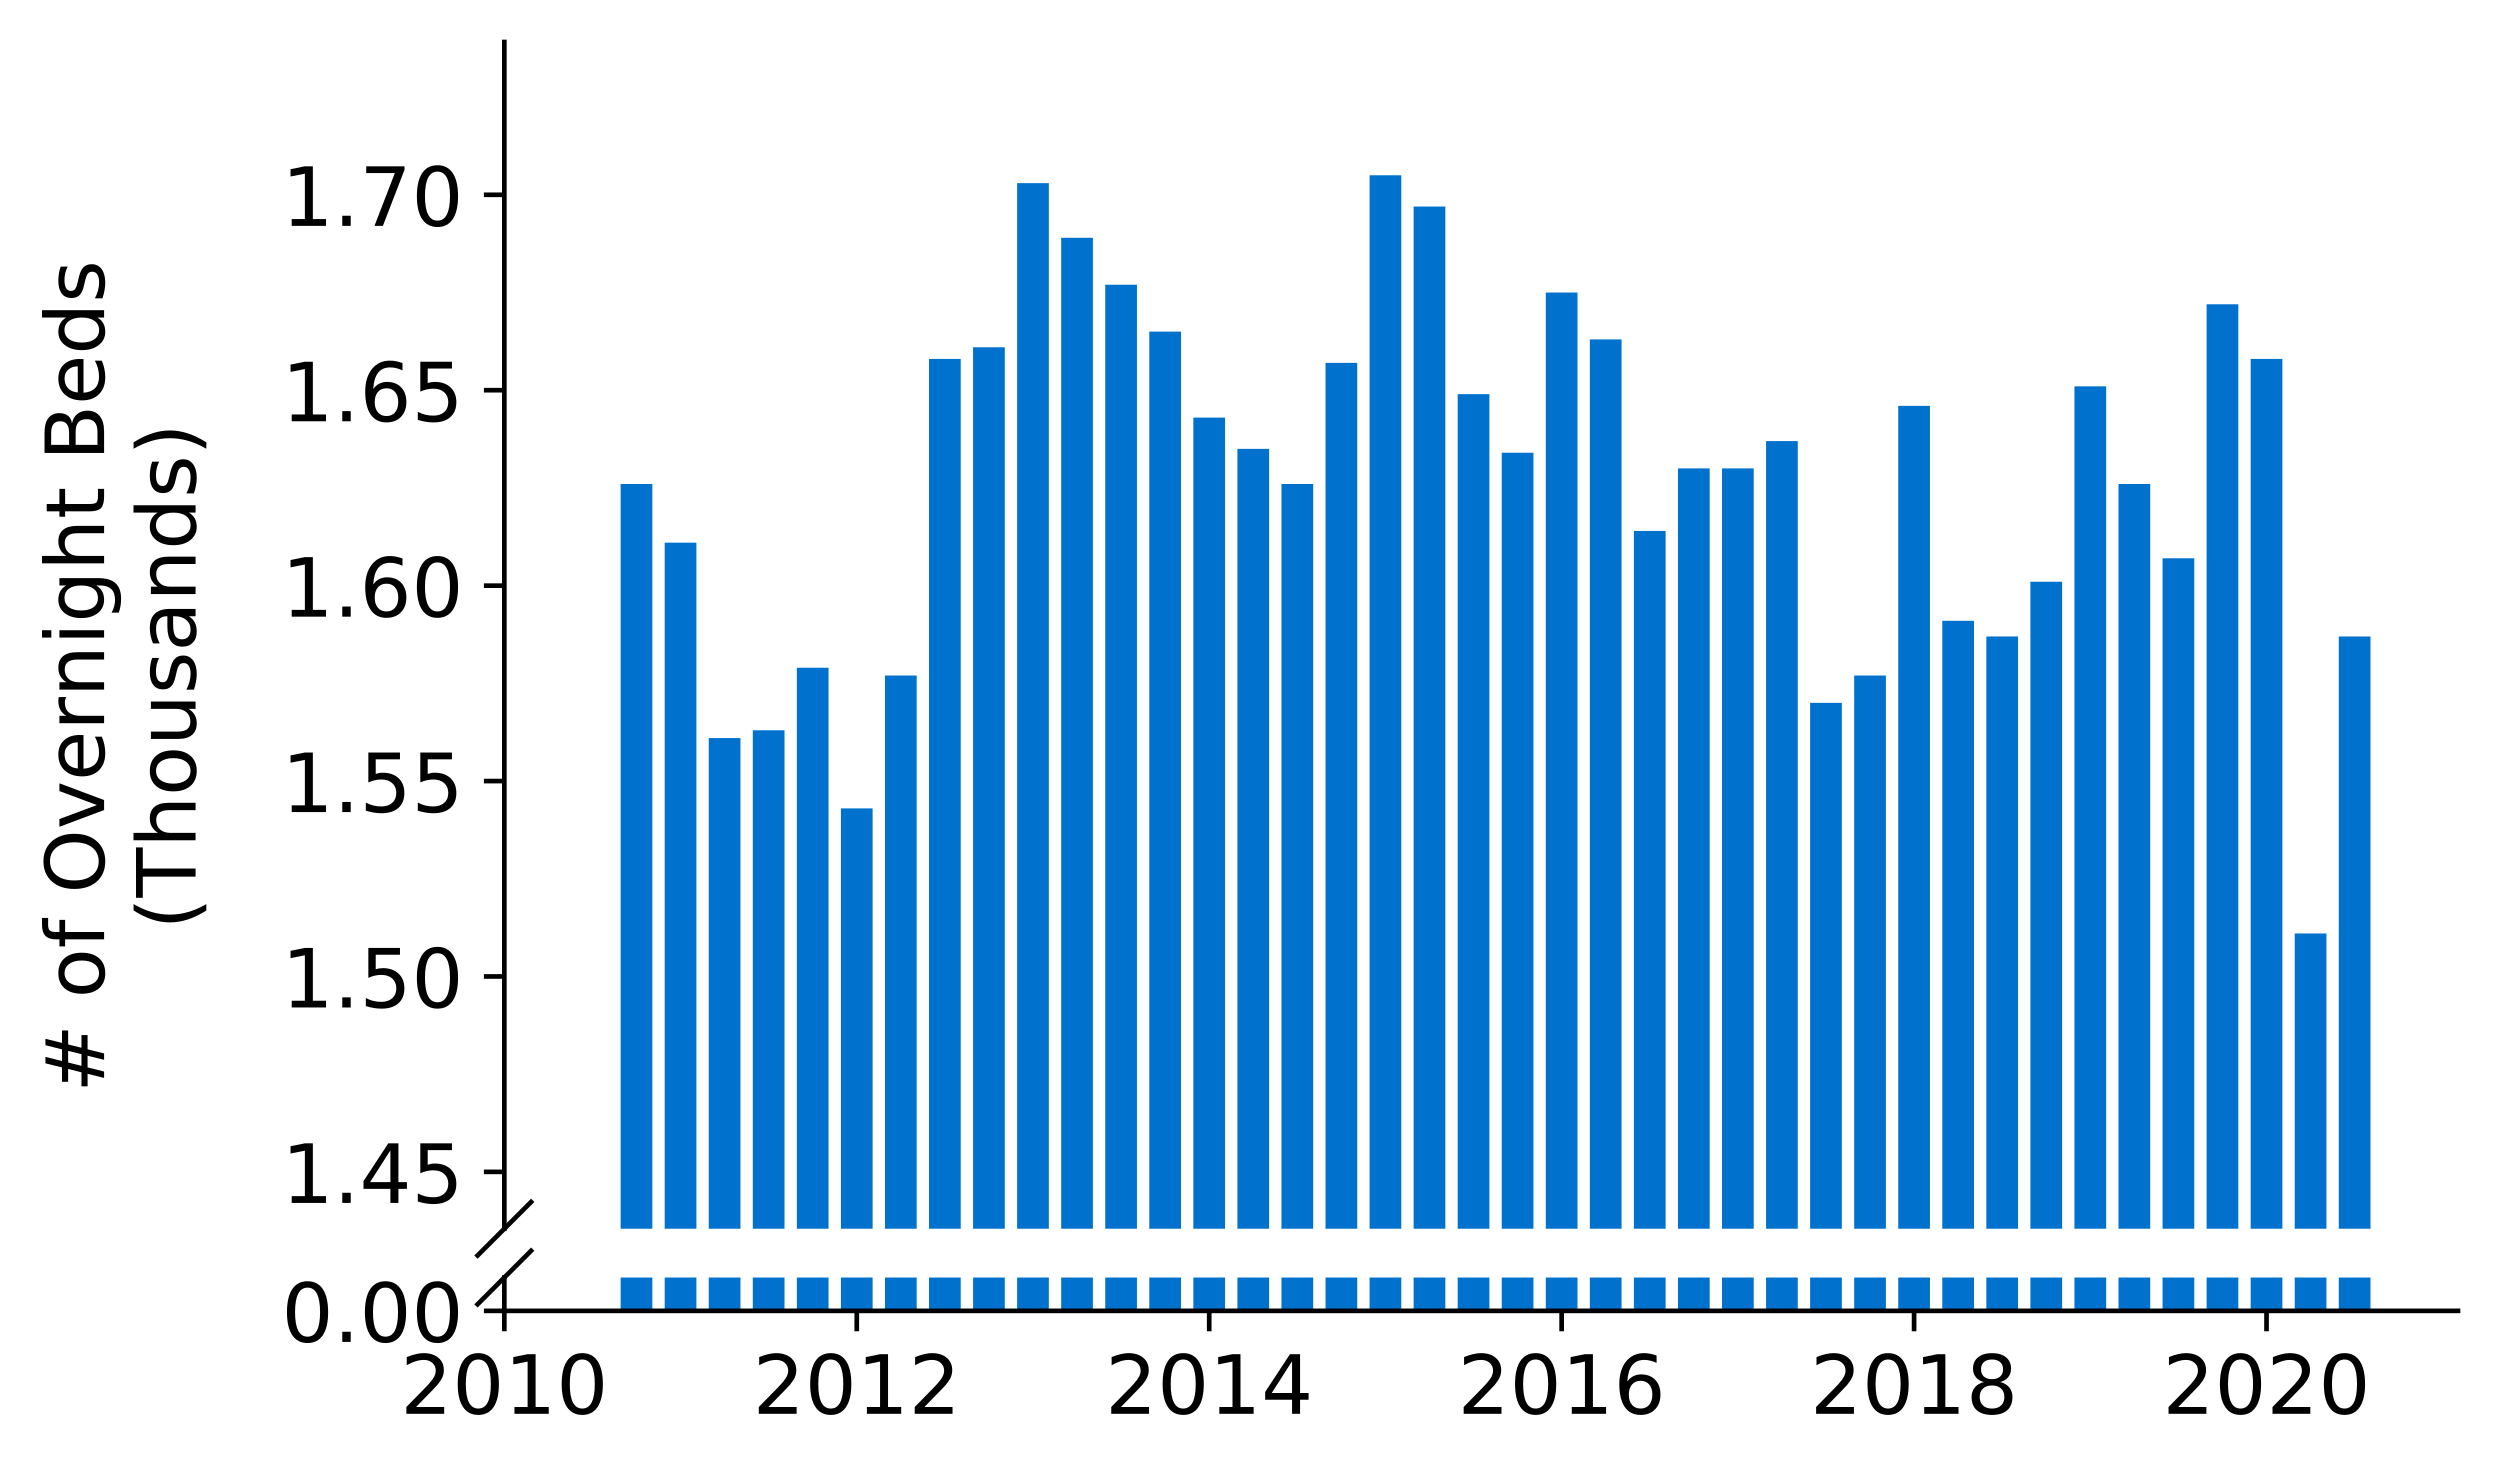 <?xml version="1.0" encoding="utf-8" standalone="no"?>
<!DOCTYPE svg PUBLIC "-//W3C//DTD SVG 1.1//EN"
  "http://www.w3.org/Graphics/SVG/1.1/DTD/svg11.dtd">
<!-- Created with matplotlib (https://matplotlib.org/) -->
<svg height="252.389pt" version="1.1" viewBox="0 0 428.426 252.389" width="428.426pt" xmlns="http://www.w3.org/2000/svg" xmlns:xlink="http://www.w3.org/1999/xlink">
 <defs>
  <style type="text/css">
*{stroke-linecap:butt;stroke-linejoin:round;}
  </style>
 </defs>
 <g id="figure_1">
  <g id="patch_1">
   <path d="M 0 252.389 
L 428.426 252.389 
L 428.426 0 
L 0 0 
z
" style="fill:#ffffff;"/>
  </g>
  <g id="axes_1">
   <g id="patch_2">
    <path d="M 86.426 210.567 
L 421.226 210.567 
L 421.226 7.2 
L 86.426 7.2 
z
" style="fill:#ffffff;"/>
   </g>
   <g id="patch_3">
    <path clip-path="url(#p2160163c70)" d="M 400.797 1171.95 
L 406.233 1171.95 
L 406.233 109.068 
L 400.797 109.068 
z
" style="fill:#0072ce;"/>
   </g>
   <g id="patch_4">
    <path clip-path="url(#p2160163c70)" d="M 393.247 1171.95 
L 398.683 1171.95 
L 398.683 159.968 
L 393.247 159.968 
z
" style="fill:#0072ce;"/>
   </g>
   <g id="patch_5">
    <path clip-path="url(#p2160163c70)" d="M 385.697 1171.95 
L 391.133 1171.95 
L 391.133 61.516 
L 385.697 61.516 
z
" style="fill:#0072ce;"/>
   </g>
   <g id="patch_6">
    <path clip-path="url(#p2160163c70)" d="M 378.148 1171.95 
L 383.583 1171.95 
L 383.583 52.14 
L 378.148 52.14 
z
" style="fill:#0072ce;"/>
   </g>
   <g id="patch_7">
    <path clip-path="url(#p2160163c70)" d="M 370.598 1171.95 
L 376.034 1171.95 
L 376.034 95.673 
L 370.598 95.673 
z
" style="fill:#0072ce;"/>
   </g>
   <g id="patch_8">
    <path clip-path="url(#p2160163c70)" d="M 363.048 1171.95 
L 368.484 1171.95 
L 368.484 82.948 
L 363.048 82.948 
z
" style="fill:#0072ce;"/>
   </g>
   <g id="patch_9">
    <path clip-path="url(#p2160163c70)" d="M 355.498 1171.95 
L 360.934 1171.95 
L 360.934 66.204 
L 355.498 66.204 
z
" style="fill:#0072ce;"/>
   </g>
   <g id="patch_10">
    <path clip-path="url(#p2160163c70)" d="M 347.949 1171.95 
L 353.385 1171.95 
L 353.385 99.691 
L 347.949 99.691 
z
" style="fill:#0072ce;"/>
   </g>
   <g id="patch_11">
    <path clip-path="url(#p2160163c70)" d="M 340.399 1171.95 
L 345.835 1171.95 
L 345.835 109.068 
L 340.399 109.068 
z
" style="fill:#0072ce;"/>
   </g>
   <g id="patch_12">
    <path clip-path="url(#p2160163c70)" d="M 332.849 1171.95 
L 338.285 1171.95 
L 338.285 106.389 
L 332.849 106.389 
z
" style="fill:#0072ce;"/>
   </g>
   <g id="patch_13">
    <path clip-path="url(#p2160163c70)" d="M 325.3 1171.95 
L 330.735 1171.95 
L 330.735 69.553 
L 325.3 69.553 
z
" style="fill:#0072ce;"/>
   </g>
   <g id="patch_14">
    <path clip-path="url(#p2160163c70)" d="M 317.75 1171.95 
L 323.186 1171.95 
L 323.186 115.765 
L 317.75 115.765 
z
" style="fill:#0072ce;"/>
   </g>
   <g id="patch_15">
    <path clip-path="url(#p2160163c70)" d="M 310.2 1171.95 
L 315.636 1171.95 
L 315.636 120.453 
L 310.2 120.453 
z
" style="fill:#0072ce;"/>
   </g>
   <g id="patch_16">
    <path clip-path="url(#p2160163c70)" d="M 302.65 1171.95 
L 308.086 1171.95 
L 308.086 75.581 
L 302.65 75.581 
z
" style="fill:#0072ce;"/>
   </g>
   <g id="patch_17">
    <path clip-path="url(#p2160163c70)" d="M 295.101 1171.95 
L 300.536 1171.95 
L 300.536 80.269 
L 295.101 80.269 
z
" style="fill:#0072ce;"/>
   </g>
   <g id="patch_18">
    <path clip-path="url(#p2160163c70)" d="M 287.551 1171.95 
L 292.987 1171.95 
L 292.987 80.269 
L 287.551 80.269 
z
" style="fill:#0072ce;"/>
   </g>
   <g id="patch_19">
    <path clip-path="url(#p2160163c70)" d="M 280.001 1171.95 
L 285.437 1171.95 
L 285.437 90.985 
L 280.001 90.985 
z
" style="fill:#0072ce;"/>
   </g>
   <g id="patch_20">
    <path clip-path="url(#p2160163c70)" d="M 272.451 1171.95 
L 277.887 1171.95 
L 277.887 58.167 
L 272.451 58.167 
z
" style="fill:#0072ce;"/>
   </g>
   <g id="patch_21">
    <path clip-path="url(#p2160163c70)" d="M 264.902 1171.95 
L 270.338 1171.95 
L 270.338 50.131 
L 264.902 50.131 
z
" style="fill:#0072ce;"/>
   </g>
   <g id="patch_22">
    <path clip-path="url(#p2160163c70)" d="M 257.352 1171.95 
L 262.788 1171.95 
L 262.788 77.59 
L 257.352 77.59 
z
" style="fill:#0072ce;"/>
   </g>
   <g id="patch_23">
    <path clip-path="url(#p2160163c70)" d="M 249.802 1171.95 
L 255.238 1171.95 
L 255.238 67.544 
L 249.802 67.544 
z
" style="fill:#0072ce;"/>
   </g>
   <g id="patch_24">
    <path clip-path="url(#p2160163c70)" d="M 242.253 1171.95 
L 247.688 1171.95 
L 247.688 35.396 
L 242.253 35.396 
z
" style="fill:#0072ce;"/>
   </g>
   <g id="patch_25">
    <path clip-path="url(#p2160163c70)" d="M 234.703 1171.95 
L 240.139 1171.95 
L 240.139 30.038 
L 234.703 30.038 
z
" style="fill:#0072ce;"/>
   </g>
   <g id="patch_26">
    <path clip-path="url(#p2160163c70)" d="M 227.153 1171.95 
L 232.589 1171.95 
L 232.589 62.186 
L 227.153 62.186 
z
" style="fill:#0072ce;"/>
   </g>
   <g id="patch_27">
    <path clip-path="url(#p2160163c70)" d="M 219.603 1171.95 
L 225.039 1171.95 
L 225.039 82.948 
L 219.603 82.948 
z
" style="fill:#0072ce;"/>
   </g>
   <g id="patch_28">
    <path clip-path="url(#p2160163c70)" d="M 212.054 1171.95 
L 217.489 1171.95 
L 217.489 76.92 
L 212.054 76.92 
z
" style="fill:#0072ce;"/>
   </g>
   <g id="patch_29">
    <path clip-path="url(#p2160163c70)" d="M 204.504 1171.95 
L 209.94 1171.95 
L 209.94 71.562 
L 204.504 71.562 
z
" style="fill:#0072ce;"/>
   </g>
   <g id="patch_30">
    <path clip-path="url(#p2160163c70)" d="M 196.954 1171.95 
L 202.39 1171.95 
L 202.39 56.828 
L 196.954 56.828 
z
" style="fill:#0072ce;"/>
   </g>
   <g id="patch_31">
    <path clip-path="url(#p2160163c70)" d="M 189.405 1171.95 
L 194.84 1171.95 
L 194.84 48.791 
L 189.405 48.791 
z
" style="fill:#0072ce;"/>
   </g>
   <g id="patch_32">
    <path clip-path="url(#p2160163c70)" d="M 181.855 1171.95 
L 187.291 1171.95 
L 187.291 40.754 
L 181.855 40.754 
z
" style="fill:#0072ce;"/>
   </g>
   <g id="patch_33">
    <path clip-path="url(#p2160163c70)" d="M 174.305 1171.95 
L 179.741 1171.95 
L 179.741 31.378 
L 174.305 31.378 
z
" style="fill:#0072ce;"/>
   </g>
   <g id="patch_34">
    <path clip-path="url(#p2160163c70)" d="M 166.755 1171.95 
L 172.191 1171.95 
L 172.191 59.507 
L 166.755 59.507 
z
" style="fill:#0072ce;"/>
   </g>
   <g id="patch_35">
    <path clip-path="url(#p2160163c70)" d="M 159.206 1171.95 
L 164.641 1171.95 
L 164.641 61.516 
L 159.206 61.516 
z
" style="fill:#0072ce;"/>
   </g>
   <g id="patch_36">
    <path clip-path="url(#p2160163c70)" d="M 151.656 1171.95 
L 157.092 1171.95 
L 157.092 115.765 
L 151.656 115.765 
z
" style="fill:#0072ce;"/>
   </g>
   <g id="patch_37">
    <path clip-path="url(#p2160163c70)" d="M 144.106 1171.95 
L 149.542 1171.95 
L 149.542 138.537 
L 144.106 138.537 
z
" style="fill:#0072ce;"/>
   </g>
   <g id="patch_38">
    <path clip-path="url(#p2160163c70)" d="M 136.556 1171.95 
L 141.992 1171.95 
L 141.992 114.426 
L 136.556 114.426 
z
" style="fill:#0072ce;"/>
   </g>
   <g id="patch_39">
    <path clip-path="url(#p2160163c70)" d="M 129.007 1171.95 
L 134.443 1171.95 
L 134.443 125.142 
L 129.007 125.142 
z
" style="fill:#0072ce;"/>
   </g>
   <g id="patch_40">
    <path clip-path="url(#p2160163c70)" d="M 121.457 1171.95 
L 126.893 1171.95 
L 126.893 126.481 
L 121.457 126.481 
z
" style="fill:#0072ce;"/>
   </g>
   <g id="patch_41">
    <path clip-path="url(#p2160163c70)" d="M 113.907 1171.95 
L 119.343 1171.95 
L 119.343 92.994 
L 113.907 92.994 
z
" style="fill:#0072ce;"/>
   </g>
   <g id="patch_42">
    <path clip-path="url(#p2160163c70)" d="M 106.358 1171.95 
L 111.793 1171.95 
L 111.793 82.948 
L 106.358 82.948 
z
" style="fill:#0072ce;"/>
   </g>
   <g id="matplotlib.axis_1">
    <g id="xtick_1"/>
    <g id="xtick_2"/>
    <g id="xtick_3"/>
    <g id="xtick_4"/>
    <g id="xtick_5"/>
    <g id="xtick_6"/>
   </g>
   <g id="matplotlib.axis_2">
    <g id="ytick_1">
     <g id="line2d_1">
      <defs>
       <path d="M 0 0 
L -3.5 0 
" id="mf789c23d49" style="stroke:#000000;stroke-width:0.8;"/>
      </defs>
      <g>
       <use style="stroke:#000000;stroke-width:0.8;" x="86.426" xlink:href="#mf789c23d49" y="200.823"/>
      </g>
     </g>
     <g id="text_1">
      <!-- 1.45 -->
      <defs>
       <path d="M 12.406 8.297 
L 28.516 8.297 
L 28.516 63.922 
L 10.984 60.406 
L 10.984 69.391 
L 28.422 72.906 
L 38.281 72.906 
L 38.281 8.297 
L 54.391 8.297 
L 54.391 0 
L 12.406 0 
z
" id="DejaVuSans-49"/>
       <path d="M 10.688 12.406 
L 21 12.406 
L 21 0 
L 10.688 0 
z
" id="DejaVuSans-46"/>
       <path d="M 37.797 64.312 
L 12.891 25.391 
L 37.797 25.391 
z
M 35.203 72.906 
L 47.609 72.906 
L 47.609 25.391 
L 58.016 25.391 
L 58.016 17.188 
L 47.609 17.188 
L 47.609 0 
L 37.797 0 
L 37.797 17.188 
L 4.891 17.188 
L 4.891 26.703 
z
" id="DejaVuSans-52"/>
       <path d="M 10.797 72.906 
L 49.516 72.906 
L 49.516 64.594 
L 19.828 64.594 
L 19.828 46.734 
Q 21.969 47.469 24.109 47.828 
Q 26.266 48.188 28.422 48.188 
Q 40.625 48.188 47.75 41.5 
Q 54.891 34.812 54.891 23.391 
Q 54.891 11.625 47.562 5.094 
Q 40.234 -1.422 26.906 -1.422 
Q 22.312 -1.422 17.547 -0.641 
Q 12.797 0.141 7.719 1.703 
L 7.719 11.625 
Q 12.109 9.234 16.797 8.062 
Q 21.484 6.891 26.703 6.891 
Q 35.156 6.891 40.078 11.328 
Q 45.016 15.766 45.016 23.391 
Q 45.016 31 40.078 35.438 
Q 35.156 39.891 26.703 39.891 
Q 22.75 39.891 18.812 39.016 
Q 14.891 38.141 10.797 36.281 
z
" id="DejaVuSans-53"/>
      </defs>
      <g transform="translate(48.254 206.142)scale(0.14 -0.14)">
       <use xlink:href="#DejaVuSans-49"/>
       <use x="63.623" xlink:href="#DejaVuSans-46"/>
       <use x="95.41" xlink:href="#DejaVuSans-52"/>
       <use x="159.033" xlink:href="#DejaVuSans-53"/>
      </g>
     </g>
    </g>
    <g id="ytick_2">
     <g id="line2d_2">
      <g>
       <use style="stroke:#000000;stroke-width:0.8;" x="86.426" xlink:href="#mf789c23d49" y="167.335"/>
      </g>
     </g>
     <g id="text_2">
      <!-- 1.50 -->
      <defs>
       <path d="M 31.781 66.406 
Q 24.172 66.406 20.328 58.906 
Q 16.5 51.422 16.5 36.375 
Q 16.5 21.391 20.328 13.891 
Q 24.172 6.391 31.781 6.391 
Q 39.453 6.391 43.281 13.891 
Q 47.125 21.391 47.125 36.375 
Q 47.125 51.422 43.281 58.906 
Q 39.453 66.406 31.781 66.406 
z
M 31.781 74.219 
Q 44.047 74.219 50.516 64.516 
Q 56.984 54.828 56.984 36.375 
Q 56.984 17.969 50.516 8.266 
Q 44.047 -1.422 31.781 -1.422 
Q 19.531 -1.422 13.062 8.266 
Q 6.594 17.969 6.594 36.375 
Q 6.594 54.828 13.062 64.516 
Q 19.531 74.219 31.781 74.219 
z
" id="DejaVuSans-48"/>
      </defs>
      <g transform="translate(48.254 172.654)scale(0.14 -0.14)">
       <use xlink:href="#DejaVuSans-49"/>
       <use x="63.623" xlink:href="#DejaVuSans-46"/>
       <use x="95.41" xlink:href="#DejaVuSans-53"/>
       <use x="159.033" xlink:href="#DejaVuSans-48"/>
      </g>
     </g>
    </g>
    <g id="ytick_3">
     <g id="line2d_3">
      <g>
       <use style="stroke:#000000;stroke-width:0.8;" x="86.426" xlink:href="#mf789c23d49" y="133.848"/>
      </g>
     </g>
     <g id="text_3">
      <!-- 1.55 -->
      <g transform="translate(48.254 139.167)scale(0.14 -0.14)">
       <use xlink:href="#DejaVuSans-49"/>
       <use x="63.623" xlink:href="#DejaVuSans-46"/>
       <use x="95.41" xlink:href="#DejaVuSans-53"/>
       <use x="159.033" xlink:href="#DejaVuSans-53"/>
      </g>
     </g>
    </g>
    <g id="ytick_4">
     <g id="line2d_4">
      <g>
       <use style="stroke:#000000;stroke-width:0.8;" x="86.426" xlink:href="#mf789c23d49" y="100.361"/>
      </g>
     </g>
     <g id="text_4">
      <!-- 1.60 -->
      <defs>
       <path d="M 33.016 40.375 
Q 26.375 40.375 22.484 35.828 
Q 18.609 31.297 18.609 23.391 
Q 18.609 15.531 22.484 10.953 
Q 26.375 6.391 33.016 6.391 
Q 39.656 6.391 43.531 10.953 
Q 47.406 15.531 47.406 23.391 
Q 47.406 31.297 43.531 35.828 
Q 39.656 40.375 33.016 40.375 
z
M 52.594 71.297 
L 52.594 62.312 
Q 48.875 64.062 45.094 64.984 
Q 41.312 65.922 37.594 65.922 
Q 27.828 65.922 22.672 59.328 
Q 17.531 52.734 16.797 39.406 
Q 19.672 43.656 24.016 45.922 
Q 28.375 48.188 33.594 48.188 
Q 44.578 48.188 50.953 41.516 
Q 57.328 34.859 57.328 23.391 
Q 57.328 12.156 50.688 5.359 
Q 44.047 -1.422 33.016 -1.422 
Q 20.359 -1.422 13.672 8.266 
Q 6.984 17.969 6.984 36.375 
Q 6.984 53.656 15.188 63.938 
Q 23.391 74.219 37.203 74.219 
Q 40.922 74.219 44.703 73.484 
Q 48.484 72.75 52.594 71.297 
z
" id="DejaVuSans-54"/>
      </defs>
      <g transform="translate(48.254 105.68)scale(0.14 -0.14)">
       <use xlink:href="#DejaVuSans-49"/>
       <use x="63.623" xlink:href="#DejaVuSans-46"/>
       <use x="95.41" xlink:href="#DejaVuSans-54"/>
       <use x="159.033" xlink:href="#DejaVuSans-48"/>
      </g>
     </g>
    </g>
    <g id="ytick_5">
     <g id="line2d_5">
      <g>
       <use style="stroke:#000000;stroke-width:0.8;" x="86.426" xlink:href="#mf789c23d49" y="66.874"/>
      </g>
     </g>
     <g id="text_5">
      <!-- 1.65 -->
      <g transform="translate(48.254 72.193)scale(0.14 -0.14)">
       <use xlink:href="#DejaVuSans-49"/>
       <use x="63.623" xlink:href="#DejaVuSans-46"/>
       <use x="95.41" xlink:href="#DejaVuSans-54"/>
       <use x="159.033" xlink:href="#DejaVuSans-53"/>
      </g>
     </g>
    </g>
    <g id="ytick_6">
     <g id="line2d_6">
      <g>
       <use style="stroke:#000000;stroke-width:0.8;" x="86.426" xlink:href="#mf789c23d49" y="33.387"/>
      </g>
     </g>
     <g id="text_6">
      <!-- 1.70 -->
      <defs>
       <path d="M 8.203 72.906 
L 55.078 72.906 
L 55.078 68.703 
L 28.609 0 
L 18.312 0 
L 43.219 64.594 
L 8.203 64.594 
z
" id="DejaVuSans-55"/>
      </defs>
      <g transform="translate(48.254 38.706)scale(0.14 -0.14)">
       <use xlink:href="#DejaVuSans-49"/>
       <use x="63.623" xlink:href="#DejaVuSans-46"/>
       <use x="95.41" xlink:href="#DejaVuSans-55"/>
       <use x="159.033" xlink:href="#DejaVuSans-48"/>
      </g>
     </g>
    </g>
   </g>
   <g id="line2d_7">
    <path d="M 81.844 215.149 
L 91.008 205.985 
" style="fill:none;stroke:#000000;stroke-linecap:square;stroke-width:0.8;"/>
   </g>
   <g id="patch_43">
    <path d="M 86.426 210.567 
L 86.426 7.2 
" style="fill:none;stroke:#000000;stroke-linecap:square;stroke-linejoin:miter;stroke-width:0.8;"/>
   </g>
  </g>
  <g id="axes_2">
   <g id="patch_44">
    <path d="M 86.426 224.64 
L 421.226 224.64 
L 421.226 218.93 
L 86.426 218.93 
z
" style="fill:#ffffff;"/>
   </g>
   <g id="patch_45">
    <path clip-path="url(#p0cfe75955a)" d="M 400.797 224.64 
L 406.233 224.64 
L 406.233 -838.242 
L 400.797 -838.242 
z
" style="fill:#0072ce;"/>
   </g>
   <g id="patch_46">
    <path clip-path="url(#p0cfe75955a)" d="M 393.247 224.64 
L 398.683 224.64 
L 398.683 -787.341 
L 393.247 -787.341 
z
" style="fill:#0072ce;"/>
   </g>
   <g id="patch_47">
    <path clip-path="url(#p0cfe75955a)" d="M 385.697 224.64 
L 391.133 224.64 
L 391.133 -885.793 
L 385.697 -885.793 
z
" style="fill:#0072ce;"/>
   </g>
   <g id="patch_48">
    <path clip-path="url(#p0cfe75955a)" d="M 378.148 224.64 
L 383.583 224.64 
L 383.583 -895.17 
L 378.148 -895.17 
z
" style="fill:#0072ce;"/>
   </g>
   <g id="patch_49">
    <path clip-path="url(#p0cfe75955a)" d="M 370.598 224.64 
L 376.034 224.64 
L 376.034 -851.636 
L 370.598 -851.636 
z
" style="fill:#0072ce;"/>
   </g>
   <g id="patch_50">
    <path clip-path="url(#p0cfe75955a)" d="M 363.048 224.64 
L 368.484 224.64 
L 368.484 -864.362 
L 363.048 -864.362 
z
" style="fill:#0072ce;"/>
   </g>
   <g id="patch_51">
    <path clip-path="url(#p0cfe75955a)" d="M 355.498 224.64 
L 360.934 224.64 
L 360.934 -881.105 
L 355.498 -881.105 
z
" style="fill:#0072ce;"/>
   </g>
   <g id="patch_52">
    <path clip-path="url(#p0cfe75955a)" d="M 347.949 224.64 
L 353.385 224.64 
L 353.385 -847.618 
L 347.949 -847.618 
z
" style="fill:#0072ce;"/>
   </g>
   <g id="patch_53">
    <path clip-path="url(#p0cfe75955a)" d="M 340.399 224.64 
L 345.835 224.64 
L 345.835 -838.242 
L 340.399 -838.242 
z
" style="fill:#0072ce;"/>
   </g>
   <g id="patch_54">
    <path clip-path="url(#p0cfe75955a)" d="M 332.849 224.64 
L 338.285 224.64 
L 338.285 -840.921 
L 332.849 -840.921 
z
" style="fill:#0072ce;"/>
   </g>
   <g id="patch_55">
    <path clip-path="url(#p0cfe75955a)" d="M 325.3 224.64 
L 330.735 224.64 
L 330.735 -877.756 
L 325.3 -877.756 
z
" style="fill:#0072ce;"/>
   </g>
   <g id="patch_56">
    <path clip-path="url(#p0cfe75955a)" d="M 317.75 224.64 
L 323.186 224.64 
L 323.186 -831.544 
L 317.75 -831.544 
z
" style="fill:#0072ce;"/>
   </g>
   <g id="patch_57">
    <path clip-path="url(#p0cfe75955a)" d="M 310.2 224.64 
L 315.636 224.64 
L 315.636 -826.856 
L 310.2 -826.856 
z
" style="fill:#0072ce;"/>
   </g>
   <g id="patch_58">
    <path clip-path="url(#p0cfe75955a)" d="M 302.65 224.64 
L 308.086 224.64 
L 308.086 -871.729 
L 302.65 -871.729 
z
" style="fill:#0072ce;"/>
   </g>
   <g id="patch_59">
    <path clip-path="url(#p0cfe75955a)" d="M 295.101 224.64 
L 300.536 224.64 
L 300.536 -867.041 
L 295.101 -867.041 
z
" style="fill:#0072ce;"/>
   </g>
   <g id="patch_60">
    <path clip-path="url(#p0cfe75955a)" d="M 287.551 224.64 
L 292.987 224.64 
L 292.987 -867.041 
L 287.551 -867.041 
z
" style="fill:#0072ce;"/>
   </g>
   <g id="patch_61">
    <path clip-path="url(#p0cfe75955a)" d="M 280.001 224.64 
L 285.437 224.64 
L 285.437 -856.325 
L 280.001 -856.325 
z
" style="fill:#0072ce;"/>
   </g>
   <g id="patch_62">
    <path clip-path="url(#p0cfe75955a)" d="M 272.451 224.64 
L 277.887 224.64 
L 277.887 -889.142 
L 272.451 -889.142 
z
" style="fill:#0072ce;"/>
   </g>
   <g id="patch_63">
    <path clip-path="url(#p0cfe75955a)" d="M 264.902 224.64 
L 270.338 224.64 
L 270.338 -897.179 
L 264.902 -897.179 
z
" style="fill:#0072ce;"/>
   </g>
   <g id="patch_64">
    <path clip-path="url(#p0cfe75955a)" d="M 257.352 224.64 
L 262.788 224.64 
L 262.788 -869.72 
L 257.352 -869.72 
z
" style="fill:#0072ce;"/>
   </g>
   <g id="patch_65">
    <path clip-path="url(#p0cfe75955a)" d="M 249.802 224.64 
L 255.238 224.64 
L 255.238 -879.766 
L 249.802 -879.766 
z
" style="fill:#0072ce;"/>
   </g>
   <g id="patch_66">
    <path clip-path="url(#p0cfe75955a)" d="M 242.253 224.64 
L 247.688 224.64 
L 247.688 -911.913 
L 242.253 -911.913 
z
" style="fill:#0072ce;"/>
   </g>
   <g id="patch_67">
    <path clip-path="url(#p0cfe75955a)" d="M 234.703 224.64 
L 240.139 224.64 
L 240.139 -917.271 
L 234.703 -917.271 
z
" style="fill:#0072ce;"/>
   </g>
   <g id="patch_68">
    <path clip-path="url(#p0cfe75955a)" d="M 227.153 224.64 
L 232.589 224.64 
L 232.589 -885.124 
L 227.153 -885.124 
z
" style="fill:#0072ce;"/>
   </g>
   <g id="patch_69">
    <path clip-path="url(#p0cfe75955a)" d="M 219.603 224.64 
L 225.039 224.64 
L 225.039 -864.362 
L 219.603 -864.362 
z
" style="fill:#0072ce;"/>
   </g>
   <g id="patch_70">
    <path clip-path="url(#p0cfe75955a)" d="M 212.054 224.64 
L 217.489 224.64 
L 217.489 -870.389 
L 212.054 -870.389 
z
" style="fill:#0072ce;"/>
   </g>
   <g id="patch_71">
    <path clip-path="url(#p0cfe75955a)" d="M 204.504 224.64 
L 209.94 224.64 
L 209.94 -875.747 
L 204.504 -875.747 
z
" style="fill:#0072ce;"/>
   </g>
   <g id="patch_72">
    <path clip-path="url(#p0cfe75955a)" d="M 196.954 224.64 
L 202.39 224.64 
L 202.39 -890.482 
L 196.954 -890.482 
z
" style="fill:#0072ce;"/>
   </g>
   <g id="patch_73">
    <path clip-path="url(#p0cfe75955a)" d="M 189.405 224.64 
L 194.84 224.64 
L 194.84 -898.518 
L 189.405 -898.518 
z
" style="fill:#0072ce;"/>
   </g>
   <g id="patch_74">
    <path clip-path="url(#p0cfe75955a)" d="M 181.855 224.64 
L 187.291 224.64 
L 187.291 -906.555 
L 181.855 -906.555 
z
" style="fill:#0072ce;"/>
   </g>
   <g id="patch_75">
    <path clip-path="url(#p0cfe75955a)" d="M 174.305 224.64 
L 179.741 224.64 
L 179.741 -915.932 
L 174.305 -915.932 
z
" style="fill:#0072ce;"/>
   </g>
   <g id="patch_76">
    <path clip-path="url(#p0cfe75955a)" d="M 166.755 224.64 
L 172.191 224.64 
L 172.191 -887.803 
L 166.755 -887.803 
z
" style="fill:#0072ce;"/>
   </g>
   <g id="patch_77">
    <path clip-path="url(#p0cfe75955a)" d="M 159.206 224.64 
L 164.641 224.64 
L 164.641 -885.793 
L 159.206 -885.793 
z
" style="fill:#0072ce;"/>
   </g>
   <g id="patch_78">
    <path clip-path="url(#p0cfe75955a)" d="M 151.656 224.64 
L 157.092 224.64 
L 157.092 -831.544 
L 151.656 -831.544 
z
" style="fill:#0072ce;"/>
   </g>
   <g id="patch_79">
    <path clip-path="url(#p0cfe75955a)" d="M 144.106 224.64 
L 149.542 224.64 
L 149.542 -808.773 
L 144.106 -808.773 
z
" style="fill:#0072ce;"/>
   </g>
   <g id="patch_80">
    <path clip-path="url(#p0cfe75955a)" d="M 136.556 224.64 
L 141.992 224.64 
L 141.992 -832.884 
L 136.556 -832.884 
z
" style="fill:#0072ce;"/>
   </g>
   <g id="patch_81">
    <path clip-path="url(#p0cfe75955a)" d="M 129.007 224.64 
L 134.443 224.64 
L 134.443 -822.168 
L 129.007 -822.168 
z
" style="fill:#0072ce;"/>
   </g>
   <g id="patch_82">
    <path clip-path="url(#p0cfe75955a)" d="M 121.457 224.64 
L 126.893 224.64 
L 126.893 -820.828 
L 121.457 -820.828 
z
" style="fill:#0072ce;"/>
   </g>
   <g id="patch_83">
    <path clip-path="url(#p0cfe75955a)" d="M 113.907 224.64 
L 119.343 224.64 
L 119.343 -854.315 
L 113.907 -854.315 
z
" style="fill:#0072ce;"/>
   </g>
   <g id="patch_84">
    <path clip-path="url(#p0cfe75955a)" d="M 106.358 224.64 
L 111.793 224.64 
L 111.793 -864.362 
L 106.358 -864.362 
z
" style="fill:#0072ce;"/>
   </g>
   <g id="matplotlib.axis_3">
    <g id="xtick_7">
     <g id="line2d_8">
      <defs>
       <path d="M 0 0 
L 0 3.5 
" id="m7606038c17" style="stroke:#000000;stroke-width:0.8;"/>
      </defs>
      <g>
       <use style="stroke:#000000;stroke-width:0.8;" x="86.426" xlink:href="#m7606038c17" y="224.64"/>
      </g>
     </g>
     <g id="text_7">
      <!-- 2010 -->
      <defs>
       <path d="M 19.188 8.297 
L 53.609 8.297 
L 53.609 0 
L 7.328 0 
L 7.328 8.297 
Q 12.938 14.109 22.625 23.891 
Q 32.328 33.688 34.812 36.531 
Q 39.547 41.844 41.422 45.531 
Q 43.312 49.219 43.312 52.781 
Q 43.312 58.594 39.234 62.25 
Q 35.156 65.922 28.609 65.922 
Q 23.969 65.922 18.812 64.312 
Q 13.672 62.703 7.812 59.422 
L 7.812 69.391 
Q 13.766 71.781 18.938 73 
Q 24.125 74.219 28.422 74.219 
Q 39.75 74.219 46.484 68.547 
Q 53.219 62.891 53.219 53.422 
Q 53.219 48.922 51.531 44.891 
Q 49.859 40.875 45.406 35.406 
Q 44.188 33.984 37.641 27.219 
Q 31.109 20.453 19.188 8.297 
z
" id="DejaVuSans-50"/>
      </defs>
      <g transform="translate(68.611 242.278)scale(0.14 -0.14)">
       <use xlink:href="#DejaVuSans-50"/>
       <use x="63.623" xlink:href="#DejaVuSans-48"/>
       <use x="127.246" xlink:href="#DejaVuSans-49"/>
       <use x="190.869" xlink:href="#DejaVuSans-48"/>
      </g>
     </g>
    </g>
    <g id="xtick_8">
     <g id="line2d_9">
      <g>
       <use style="stroke:#000000;stroke-width:0.8;" x="146.824" xlink:href="#m7606038c17" y="224.64"/>
      </g>
     </g>
     <g id="text_8">
      <!-- 2012 -->
      <g transform="translate(129.009 242.278)scale(0.14 -0.14)">
       <use xlink:href="#DejaVuSans-50"/>
       <use x="63.623" xlink:href="#DejaVuSans-48"/>
       <use x="127.246" xlink:href="#DejaVuSans-49"/>
       <use x="190.869" xlink:href="#DejaVuSans-50"/>
      </g>
     </g>
    </g>
    <g id="xtick_9">
     <g id="line2d_10">
      <g>
       <use style="stroke:#000000;stroke-width:0.8;" x="207.222" xlink:href="#m7606038c17" y="224.64"/>
      </g>
     </g>
     <g id="text_9">
      <!-- 2014 -->
      <g transform="translate(189.407 242.278)scale(0.14 -0.14)">
       <use xlink:href="#DejaVuSans-50"/>
       <use x="63.623" xlink:href="#DejaVuSans-48"/>
       <use x="127.246" xlink:href="#DejaVuSans-49"/>
       <use x="190.869" xlink:href="#DejaVuSans-52"/>
      </g>
     </g>
    </g>
    <g id="xtick_10">
     <g id="line2d_11">
      <g>
       <use style="stroke:#000000;stroke-width:0.8;" x="267.62" xlink:href="#m7606038c17" y="224.64"/>
      </g>
     </g>
     <g id="text_10">
      <!-- 2016 -->
      <g transform="translate(249.805 242.278)scale(0.14 -0.14)">
       <use xlink:href="#DejaVuSans-50"/>
       <use x="63.623" xlink:href="#DejaVuSans-48"/>
       <use x="127.246" xlink:href="#DejaVuSans-49"/>
       <use x="190.869" xlink:href="#DejaVuSans-54"/>
      </g>
     </g>
    </g>
    <g id="xtick_11">
     <g id="line2d_12">
      <g>
       <use style="stroke:#000000;stroke-width:0.8;" x="328.017" xlink:href="#m7606038c17" y="224.64"/>
      </g>
     </g>
     <g id="text_11">
      <!-- 2018 -->
      <defs>
       <path d="M 31.781 34.625 
Q 24.75 34.625 20.719 30.859 
Q 16.703 27.094 16.703 20.516 
Q 16.703 13.922 20.719 10.156 
Q 24.75 6.391 31.781 6.391 
Q 38.812 6.391 42.859 10.172 
Q 46.922 13.969 46.922 20.516 
Q 46.922 27.094 42.891 30.859 
Q 38.875 34.625 31.781 34.625 
z
M 21.922 38.812 
Q 15.578 40.375 12.031 44.719 
Q 8.5 49.078 8.5 55.328 
Q 8.5 64.062 14.719 69.141 
Q 20.953 74.219 31.781 74.219 
Q 42.672 74.219 48.875 69.141 
Q 55.078 64.062 55.078 55.328 
Q 55.078 49.078 51.531 44.719 
Q 48 40.375 41.703 38.812 
Q 48.828 37.156 52.797 32.312 
Q 56.781 27.484 56.781 20.516 
Q 56.781 9.906 50.312 4.234 
Q 43.844 -1.422 31.781 -1.422 
Q 19.734 -1.422 13.25 4.234 
Q 6.781 9.906 6.781 20.516 
Q 6.781 27.484 10.781 32.312 
Q 14.797 37.156 21.922 38.812 
z
M 18.312 54.391 
Q 18.312 48.734 21.844 45.562 
Q 25.391 42.391 31.781 42.391 
Q 38.141 42.391 41.719 45.562 
Q 45.312 48.734 45.312 54.391 
Q 45.312 60.062 41.719 63.234 
Q 38.141 66.406 31.781 66.406 
Q 25.391 66.406 21.844 63.234 
Q 18.312 60.062 18.312 54.391 
z
" id="DejaVuSans-56"/>
      </defs>
      <g transform="translate(310.202 242.278)scale(0.14 -0.14)">
       <use xlink:href="#DejaVuSans-50"/>
       <use x="63.623" xlink:href="#DejaVuSans-48"/>
       <use x="127.246" xlink:href="#DejaVuSans-49"/>
       <use x="190.869" xlink:href="#DejaVuSans-56"/>
      </g>
     </g>
    </g>
    <g id="xtick_12">
     <g id="line2d_13">
      <g>
       <use style="stroke:#000000;stroke-width:0.8;" x="388.415" xlink:href="#m7606038c17" y="224.64"/>
      </g>
     </g>
     <g id="text_12">
      <!-- 2020 -->
      <g transform="translate(370.6 242.278)scale(0.14 -0.14)">
       <use xlink:href="#DejaVuSans-50"/>
       <use x="63.623" xlink:href="#DejaVuSans-48"/>
       <use x="127.246" xlink:href="#DejaVuSans-50"/>
       <use x="190.869" xlink:href="#DejaVuSans-48"/>
      </g>
     </g>
    </g>
   </g>
   <g id="matplotlib.axis_4">
    <g id="ytick_7">
     <g id="line2d_14">
      <g>
       <use style="stroke:#000000;stroke-width:0.8;" x="86.426" xlink:href="#mf789c23d49" y="224.64"/>
      </g>
     </g>
     <g id="text_13">
      <!-- 0.00 -->
      <g transform="translate(48.254 229.959)scale(0.14 -0.14)">
       <use xlink:href="#DejaVuSans-48"/>
       <use x="63.623" xlink:href="#DejaVuSans-46"/>
       <use x="95.41" xlink:href="#DejaVuSans-48"/>
       <use x="159.033" xlink:href="#DejaVuSans-48"/>
      </g>
     </g>
    </g>
   </g>
   <g id="line2d_15">
    <path d="M 81.844 223.512 
L 91.008 214.348 
" style="fill:none;stroke:#000000;stroke-linecap:square;stroke-width:0.8;"/>
   </g>
   <g id="patch_85">
    <path d="M 86.426 224.64 
L 86.426 218.93 
" style="fill:none;stroke:#000000;stroke-linecap:square;stroke-linejoin:miter;stroke-width:0.8;"/>
   </g>
   <g id="patch_86">
    <path d="M 86.426 224.64 
L 421.226 224.64 
" style="fill:none;stroke:#000000;stroke-linecap:square;stroke-linejoin:miter;stroke-width:0.8;"/>
   </g>
  </g>
  <g id="axes_3">
   <g id="patch_87">
    <path d="M 86.426 224.64 
L 421.226 224.64 
L 421.226 7.2 
L 86.426 7.2 
z
" style="fill:none;"/>
   </g>
   <g id="matplotlib.axis_5"/>
   <g id="matplotlib.axis_6">
    <g id="text_14">
     <!-- # of Overnight Beds -->
     <defs>
      <path d="M 51.125 44 
L 36.922 44 
L 32.812 27.688 
L 47.125 27.688 
z
M 43.797 71.781 
L 38.719 51.516 
L 52.984 51.516 
L 58.109 71.781 
L 65.922 71.781 
L 60.891 51.516 
L 76.125 51.516 
L 76.125 44 
L 58.984 44 
L 54.984 27.688 
L 70.516 27.688 
L 70.516 20.219 
L 53.078 20.219 
L 48 0 
L 40.188 0 
L 45.219 20.219 
L 30.906 20.219 
L 25.875 0 
L 18.016 0 
L 23.094 20.219 
L 7.719 20.219 
L 7.719 27.688 
L 24.906 27.688 
L 29 44 
L 13.281 44 
L 13.281 51.516 
L 30.906 51.516 
L 35.891 71.781 
z
" id="DejaVuSans-35"/>
      <path id="DejaVuSans-32"/>
      <path d="M 30.609 48.391 
Q 23.391 48.391 19.188 42.75 
Q 14.984 37.109 14.984 27.297 
Q 14.984 17.484 19.156 11.844 
Q 23.344 6.203 30.609 6.203 
Q 37.797 6.203 41.984 11.859 
Q 46.188 17.531 46.188 27.297 
Q 46.188 37.016 41.984 42.703 
Q 37.797 48.391 30.609 48.391 
z
M 30.609 56 
Q 42.328 56 49.016 48.375 
Q 55.719 40.766 55.719 27.297 
Q 55.719 13.875 49.016 6.219 
Q 42.328 -1.422 30.609 -1.422 
Q 18.844 -1.422 12.172 6.219 
Q 5.516 13.875 5.516 27.297 
Q 5.516 40.766 12.172 48.375 
Q 18.844 56 30.609 56 
z
" id="DejaVuSans-111"/>
      <path d="M 37.109 75.984 
L 37.109 68.5 
L 28.516 68.5 
Q 23.688 68.5 21.797 66.547 
Q 19.922 64.594 19.922 59.516 
L 19.922 54.688 
L 34.719 54.688 
L 34.719 47.703 
L 19.922 47.703 
L 19.922 0 
L 10.891 0 
L 10.891 47.703 
L 2.297 47.703 
L 2.297 54.688 
L 10.891 54.688 
L 10.891 58.5 
Q 10.891 67.625 15.141 71.797 
Q 19.391 75.984 28.609 75.984 
z
" id="DejaVuSans-102"/>
      <path d="M 39.406 66.219 
Q 28.656 66.219 22.328 58.203 
Q 16.016 50.203 16.016 36.375 
Q 16.016 22.609 22.328 14.594 
Q 28.656 6.594 39.406 6.594 
Q 50.141 6.594 56.422 14.594 
Q 62.703 22.609 62.703 36.375 
Q 62.703 50.203 56.422 58.203 
Q 50.141 66.219 39.406 66.219 
z
M 39.406 74.219 
Q 54.734 74.219 63.906 63.938 
Q 73.094 53.656 73.094 36.375 
Q 73.094 19.141 63.906 8.859 
Q 54.734 -1.422 39.406 -1.422 
Q 24.031 -1.422 14.812 8.828 
Q 5.609 19.094 5.609 36.375 
Q 5.609 53.656 14.812 63.938 
Q 24.031 74.219 39.406 74.219 
z
" id="DejaVuSans-79"/>
      <path d="M 2.984 54.688 
L 12.5 54.688 
L 29.594 8.797 
L 46.688 54.688 
L 56.203 54.688 
L 35.688 0 
L 23.484 0 
z
" id="DejaVuSans-118"/>
      <path d="M 56.203 29.594 
L 56.203 25.203 
L 14.891 25.203 
Q 15.484 15.922 20.484 11.062 
Q 25.484 6.203 34.422 6.203 
Q 39.594 6.203 44.453 7.469 
Q 49.312 8.734 54.109 11.281 
L 54.109 2.781 
Q 49.266 0.734 44.188 -0.344 
Q 39.109 -1.422 33.891 -1.422 
Q 20.797 -1.422 13.156 6.188 
Q 5.516 13.812 5.516 26.812 
Q 5.516 40.234 12.766 48.109 
Q 20.016 56 32.328 56 
Q 43.359 56 49.781 48.891 
Q 56.203 41.797 56.203 29.594 
z
M 47.219 32.234 
Q 47.125 39.594 43.094 43.984 
Q 39.062 48.391 32.422 48.391 
Q 24.906 48.391 20.391 44.141 
Q 15.875 39.891 15.188 32.172 
z
" id="DejaVuSans-101"/>
      <path d="M 41.109 46.297 
Q 39.594 47.172 37.812 47.578 
Q 36.031 48 33.891 48 
Q 26.266 48 22.188 43.047 
Q 18.109 38.094 18.109 28.812 
L 18.109 0 
L 9.078 0 
L 9.078 54.688 
L 18.109 54.688 
L 18.109 46.188 
Q 20.953 51.172 25.484 53.578 
Q 30.031 56 36.531 56 
Q 37.453 56 38.578 55.875 
Q 39.703 55.766 41.062 55.516 
z
" id="DejaVuSans-114"/>
      <path d="M 54.891 33.016 
L 54.891 0 
L 45.906 0 
L 45.906 32.719 
Q 45.906 40.484 42.875 44.328 
Q 39.844 48.188 33.797 48.188 
Q 26.516 48.188 22.312 43.547 
Q 18.109 38.922 18.109 30.906 
L 18.109 0 
L 9.078 0 
L 9.078 54.688 
L 18.109 54.688 
L 18.109 46.188 
Q 21.344 51.125 25.703 53.562 
Q 30.078 56 35.797 56 
Q 45.219 56 50.047 50.172 
Q 54.891 44.344 54.891 33.016 
z
" id="DejaVuSans-110"/>
      <path d="M 9.422 54.688 
L 18.406 54.688 
L 18.406 0 
L 9.422 0 
z
M 9.422 75.984 
L 18.406 75.984 
L 18.406 64.594 
L 9.422 64.594 
z
" id="DejaVuSans-105"/>
      <path d="M 45.406 27.984 
Q 45.406 37.75 41.375 43.109 
Q 37.359 48.484 30.078 48.484 
Q 22.859 48.484 18.828 43.109 
Q 14.797 37.75 14.797 27.984 
Q 14.797 18.266 18.828 12.891 
Q 22.859 7.516 30.078 7.516 
Q 37.359 7.516 41.375 12.891 
Q 45.406 18.266 45.406 27.984 
z
M 54.391 6.781 
Q 54.391 -7.172 48.188 -13.984 
Q 42 -20.797 29.203 -20.797 
Q 24.469 -20.797 20.266 -20.094 
Q 16.062 -19.391 12.109 -17.922 
L 12.109 -9.188 
Q 16.062 -11.328 19.922 -12.344 
Q 23.781 -13.375 27.781 -13.375 
Q 36.625 -13.375 41.016 -8.766 
Q 45.406 -4.156 45.406 5.172 
L 45.406 9.625 
Q 42.625 4.781 38.281 2.391 
Q 33.938 0 27.875 0 
Q 17.828 0 11.672 7.656 
Q 5.516 15.328 5.516 27.984 
Q 5.516 40.672 11.672 48.328 
Q 17.828 56 27.875 56 
Q 33.938 56 38.281 53.609 
Q 42.625 51.219 45.406 46.391 
L 45.406 54.688 
L 54.391 54.688 
z
" id="DejaVuSans-103"/>
      <path d="M 54.891 33.016 
L 54.891 0 
L 45.906 0 
L 45.906 32.719 
Q 45.906 40.484 42.875 44.328 
Q 39.844 48.188 33.797 48.188 
Q 26.516 48.188 22.312 43.547 
Q 18.109 38.922 18.109 30.906 
L 18.109 0 
L 9.078 0 
L 9.078 75.984 
L 18.109 75.984 
L 18.109 46.188 
Q 21.344 51.125 25.703 53.562 
Q 30.078 56 35.797 56 
Q 45.219 56 50.047 50.172 
Q 54.891 44.344 54.891 33.016 
z
" id="DejaVuSans-104"/>
      <path d="M 18.312 70.219 
L 18.312 54.688 
L 36.812 54.688 
L 36.812 47.703 
L 18.312 47.703 
L 18.312 18.016 
Q 18.312 11.328 20.141 9.422 
Q 21.969 7.516 27.594 7.516 
L 36.812 7.516 
L 36.812 0 
L 27.594 0 
Q 17.188 0 13.234 3.875 
Q 9.281 7.766 9.281 18.016 
L 9.281 47.703 
L 2.688 47.703 
L 2.688 54.688 
L 9.281 54.688 
L 9.281 70.219 
z
" id="DejaVuSans-116"/>
      <path d="M 19.672 34.812 
L 19.672 8.109 
L 35.5 8.109 
Q 43.453 8.109 47.281 11.406 
Q 51.125 14.703 51.125 21.484 
Q 51.125 28.328 47.281 31.562 
Q 43.453 34.812 35.5 34.812 
z
M 19.672 64.797 
L 19.672 42.828 
L 34.281 42.828 
Q 41.5 42.828 45.031 45.531 
Q 48.578 48.25 48.578 53.812 
Q 48.578 59.328 45.031 62.062 
Q 41.5 64.797 34.281 64.797 
z
M 9.812 72.906 
L 35.016 72.906 
Q 46.297 72.906 52.391 68.219 
Q 58.5 63.531 58.5 54.891 
Q 58.5 48.188 55.375 44.234 
Q 52.25 40.281 46.188 39.312 
Q 53.469 37.75 57.5 32.781 
Q 61.531 27.828 61.531 20.406 
Q 61.531 10.641 54.891 5.312 
Q 48.25 0 35.984 0 
L 9.812 0 
z
" id="DejaVuSans-66"/>
      <path d="M 45.406 46.391 
L 45.406 75.984 
L 54.391 75.984 
L 54.391 0 
L 45.406 0 
L 45.406 8.203 
Q 42.578 3.328 38.25 0.953 
Q 33.938 -1.422 27.875 -1.422 
Q 17.969 -1.422 11.734 6.484 
Q 5.516 14.406 5.516 27.297 
Q 5.516 40.188 11.734 48.094 
Q 17.969 56 27.875 56 
Q 33.938 56 38.25 53.625 
Q 42.578 51.266 45.406 46.391 
z
M 14.797 27.297 
Q 14.797 17.391 18.875 11.75 
Q 22.953 6.109 30.078 6.109 
Q 37.203 6.109 41.297 11.75 
Q 45.406 17.391 45.406 27.297 
Q 45.406 37.203 41.297 42.844 
Q 37.203 48.484 30.078 48.484 
Q 22.953 48.484 18.875 42.844 
Q 14.797 37.203 14.797 27.297 
z
" id="DejaVuSans-100"/>
      <path d="M 44.281 53.078 
L 44.281 44.578 
Q 40.484 46.531 36.375 47.5 
Q 32.281 48.484 27.875 48.484 
Q 21.188 48.484 17.844 46.438 
Q 14.5 44.391 14.5 40.281 
Q 14.5 37.156 16.891 35.375 
Q 19.281 33.594 26.516 31.984 
L 29.594 31.297 
Q 39.156 29.25 43.188 25.516 
Q 47.219 21.781 47.219 15.094 
Q 47.219 7.469 41.188 3.016 
Q 35.156 -1.422 24.609 -1.422 
Q 20.219 -1.422 15.453 -0.562 
Q 10.688 0.297 5.422 2 
L 5.422 11.281 
Q 10.406 8.688 15.234 7.391 
Q 20.062 6.109 24.812 6.109 
Q 31.156 6.109 34.562 8.281 
Q 37.984 10.453 37.984 14.406 
Q 37.984 18.062 35.516 20.016 
Q 33.062 21.969 24.703 23.781 
L 21.578 24.516 
Q 13.234 26.266 9.516 29.906 
Q 5.812 33.547 5.812 39.891 
Q 5.812 47.609 11.281 51.797 
Q 16.75 56 26.812 56 
Q 31.781 56 36.172 55.266 
Q 40.578 54.547 44.281 53.078 
z
" id="DejaVuSans-115"/>
     </defs>
     <g transform="translate(17.838 187.25)rotate(-90)scale(0.14 -0.14)">
      <use xlink:href="#DejaVuSans-35"/>
      <use x="83.789" xlink:href="#DejaVuSans-32"/>
      <use x="115.576" xlink:href="#DejaVuSans-111"/>
      <use x="176.758" xlink:href="#DejaVuSans-102"/>
      <use x="211.963" xlink:href="#DejaVuSans-32"/>
      <use x="243.75" xlink:href="#DejaVuSans-79"/>
      <use x="322.461" xlink:href="#DejaVuSans-118"/>
      <use x="381.641" xlink:href="#DejaVuSans-101"/>
      <use x="443.164" xlink:href="#DejaVuSans-114"/>
      <use x="484.262" xlink:href="#DejaVuSans-110"/>
      <use x="547.641" xlink:href="#DejaVuSans-105"/>
      <use x="575.424" xlink:href="#DejaVuSans-103"/>
      <use x="638.9" xlink:href="#DejaVuSans-104"/>
      <use x="702.279" xlink:href="#DejaVuSans-116"/>
      <use x="741.488" xlink:href="#DejaVuSans-32"/>
      <use x="773.275" xlink:href="#DejaVuSans-66"/>
      <use x="841.879" xlink:href="#DejaVuSans-101"/>
      <use x="903.402" xlink:href="#DejaVuSans-100"/>
      <use x="966.879" xlink:href="#DejaVuSans-115"/>
     </g>
     <!-- (Thousands) -->
     <defs>
      <path d="M 31 75.875 
Q 24.469 64.656 21.281 53.656 
Q 18.109 42.672 18.109 31.391 
Q 18.109 20.125 21.312 9.062 
Q 24.516 -2 31 -13.188 
L 23.188 -13.188 
Q 15.875 -1.703 12.234 9.375 
Q 8.594 20.453 8.594 31.391 
Q 8.594 42.281 12.203 53.312 
Q 15.828 64.359 23.188 75.875 
z
" id="DejaVuSans-40"/>
      <path d="M -0.297 72.906 
L 61.375 72.906 
L 61.375 64.594 
L 35.5 64.594 
L 35.5 0 
L 25.594 0 
L 25.594 64.594 
L -0.297 64.594 
z
" id="DejaVuSans-84"/>
      <path d="M 8.5 21.578 
L 8.5 54.688 
L 17.484 54.688 
L 17.484 21.922 
Q 17.484 14.156 20.5 10.266 
Q 23.531 6.391 29.594 6.391 
Q 36.859 6.391 41.078 11.031 
Q 45.312 15.672 45.312 23.688 
L 45.312 54.688 
L 54.297 54.688 
L 54.297 0 
L 45.312 0 
L 45.312 8.406 
Q 42.047 3.422 37.719 1 
Q 33.406 -1.422 27.688 -1.422 
Q 18.266 -1.422 13.375 4.438 
Q 8.5 10.297 8.5 21.578 
z
M 31.109 56 
z
" id="DejaVuSans-117"/>
      <path d="M 34.281 27.484 
Q 23.391 27.484 19.188 25 
Q 14.984 22.516 14.984 16.5 
Q 14.984 11.719 18.141 8.906 
Q 21.297 6.109 26.703 6.109 
Q 34.188 6.109 38.703 11.406 
Q 43.219 16.703 43.219 25.484 
L 43.219 27.484 
z
M 52.203 31.203 
L 52.203 0 
L 43.219 0 
L 43.219 8.297 
Q 40.141 3.328 35.547 0.953 
Q 30.953 -1.422 24.312 -1.422 
Q 15.922 -1.422 10.953 3.297 
Q 6 8.016 6 15.922 
Q 6 25.141 12.172 29.828 
Q 18.359 34.516 30.609 34.516 
L 43.219 34.516 
L 43.219 35.406 
Q 43.219 41.609 39.141 45 
Q 35.062 48.391 27.688 48.391 
Q 23 48.391 18.547 47.266 
Q 14.109 46.141 10.016 43.891 
L 10.016 52.203 
Q 14.938 54.109 19.578 55.047 
Q 24.219 56 28.609 56 
Q 40.484 56 46.344 49.844 
Q 52.203 43.703 52.203 31.203 
z
" id="DejaVuSans-97"/>
      <path d="M 8.016 75.875 
L 15.828 75.875 
Q 23.141 64.359 26.781 53.312 
Q 30.422 42.281 30.422 31.391 
Q 30.422 20.453 26.781 9.375 
Q 23.141 -1.703 15.828 -13.188 
L 8.016 -13.188 
Q 14.5 -2 17.703 9.062 
Q 20.906 20.125 20.906 31.391 
Q 20.906 42.672 17.703 53.656 
Q 14.5 64.656 8.016 75.875 
z
" id="DejaVuSans-41"/>
     </defs>
     <g transform="translate(33.515 159.276)rotate(-90)scale(0.14 -0.14)">
      <use xlink:href="#DejaVuSans-40"/>
      <use x="39.014" xlink:href="#DejaVuSans-84"/>
      <use x="100.098" xlink:href="#DejaVuSans-104"/>
      <use x="163.477" xlink:href="#DejaVuSans-111"/>
      <use x="224.658" xlink:href="#DejaVuSans-117"/>
      <use x="288.037" xlink:href="#DejaVuSans-115"/>
      <use x="340.137" xlink:href="#DejaVuSans-97"/>
      <use x="401.416" xlink:href="#DejaVuSans-110"/>
      <use x="464.795" xlink:href="#DejaVuSans-100"/>
      <use x="528.271" xlink:href="#DejaVuSans-115"/>
      <use x="580.371" xlink:href="#DejaVuSans-41"/>
     </g>
    </g>
   </g>
  </g>
 </g>
 <defs>
  <clipPath id="p2160163c70">
   <rect height="203.367" width="334.8" x="86.426" y="7.2"/>
  </clipPath>
  <clipPath id="p0cfe75955a">
   <rect height="5.71" width="334.8" x="86.426" y="218.93"/>
  </clipPath>
 </defs>
</svg>

